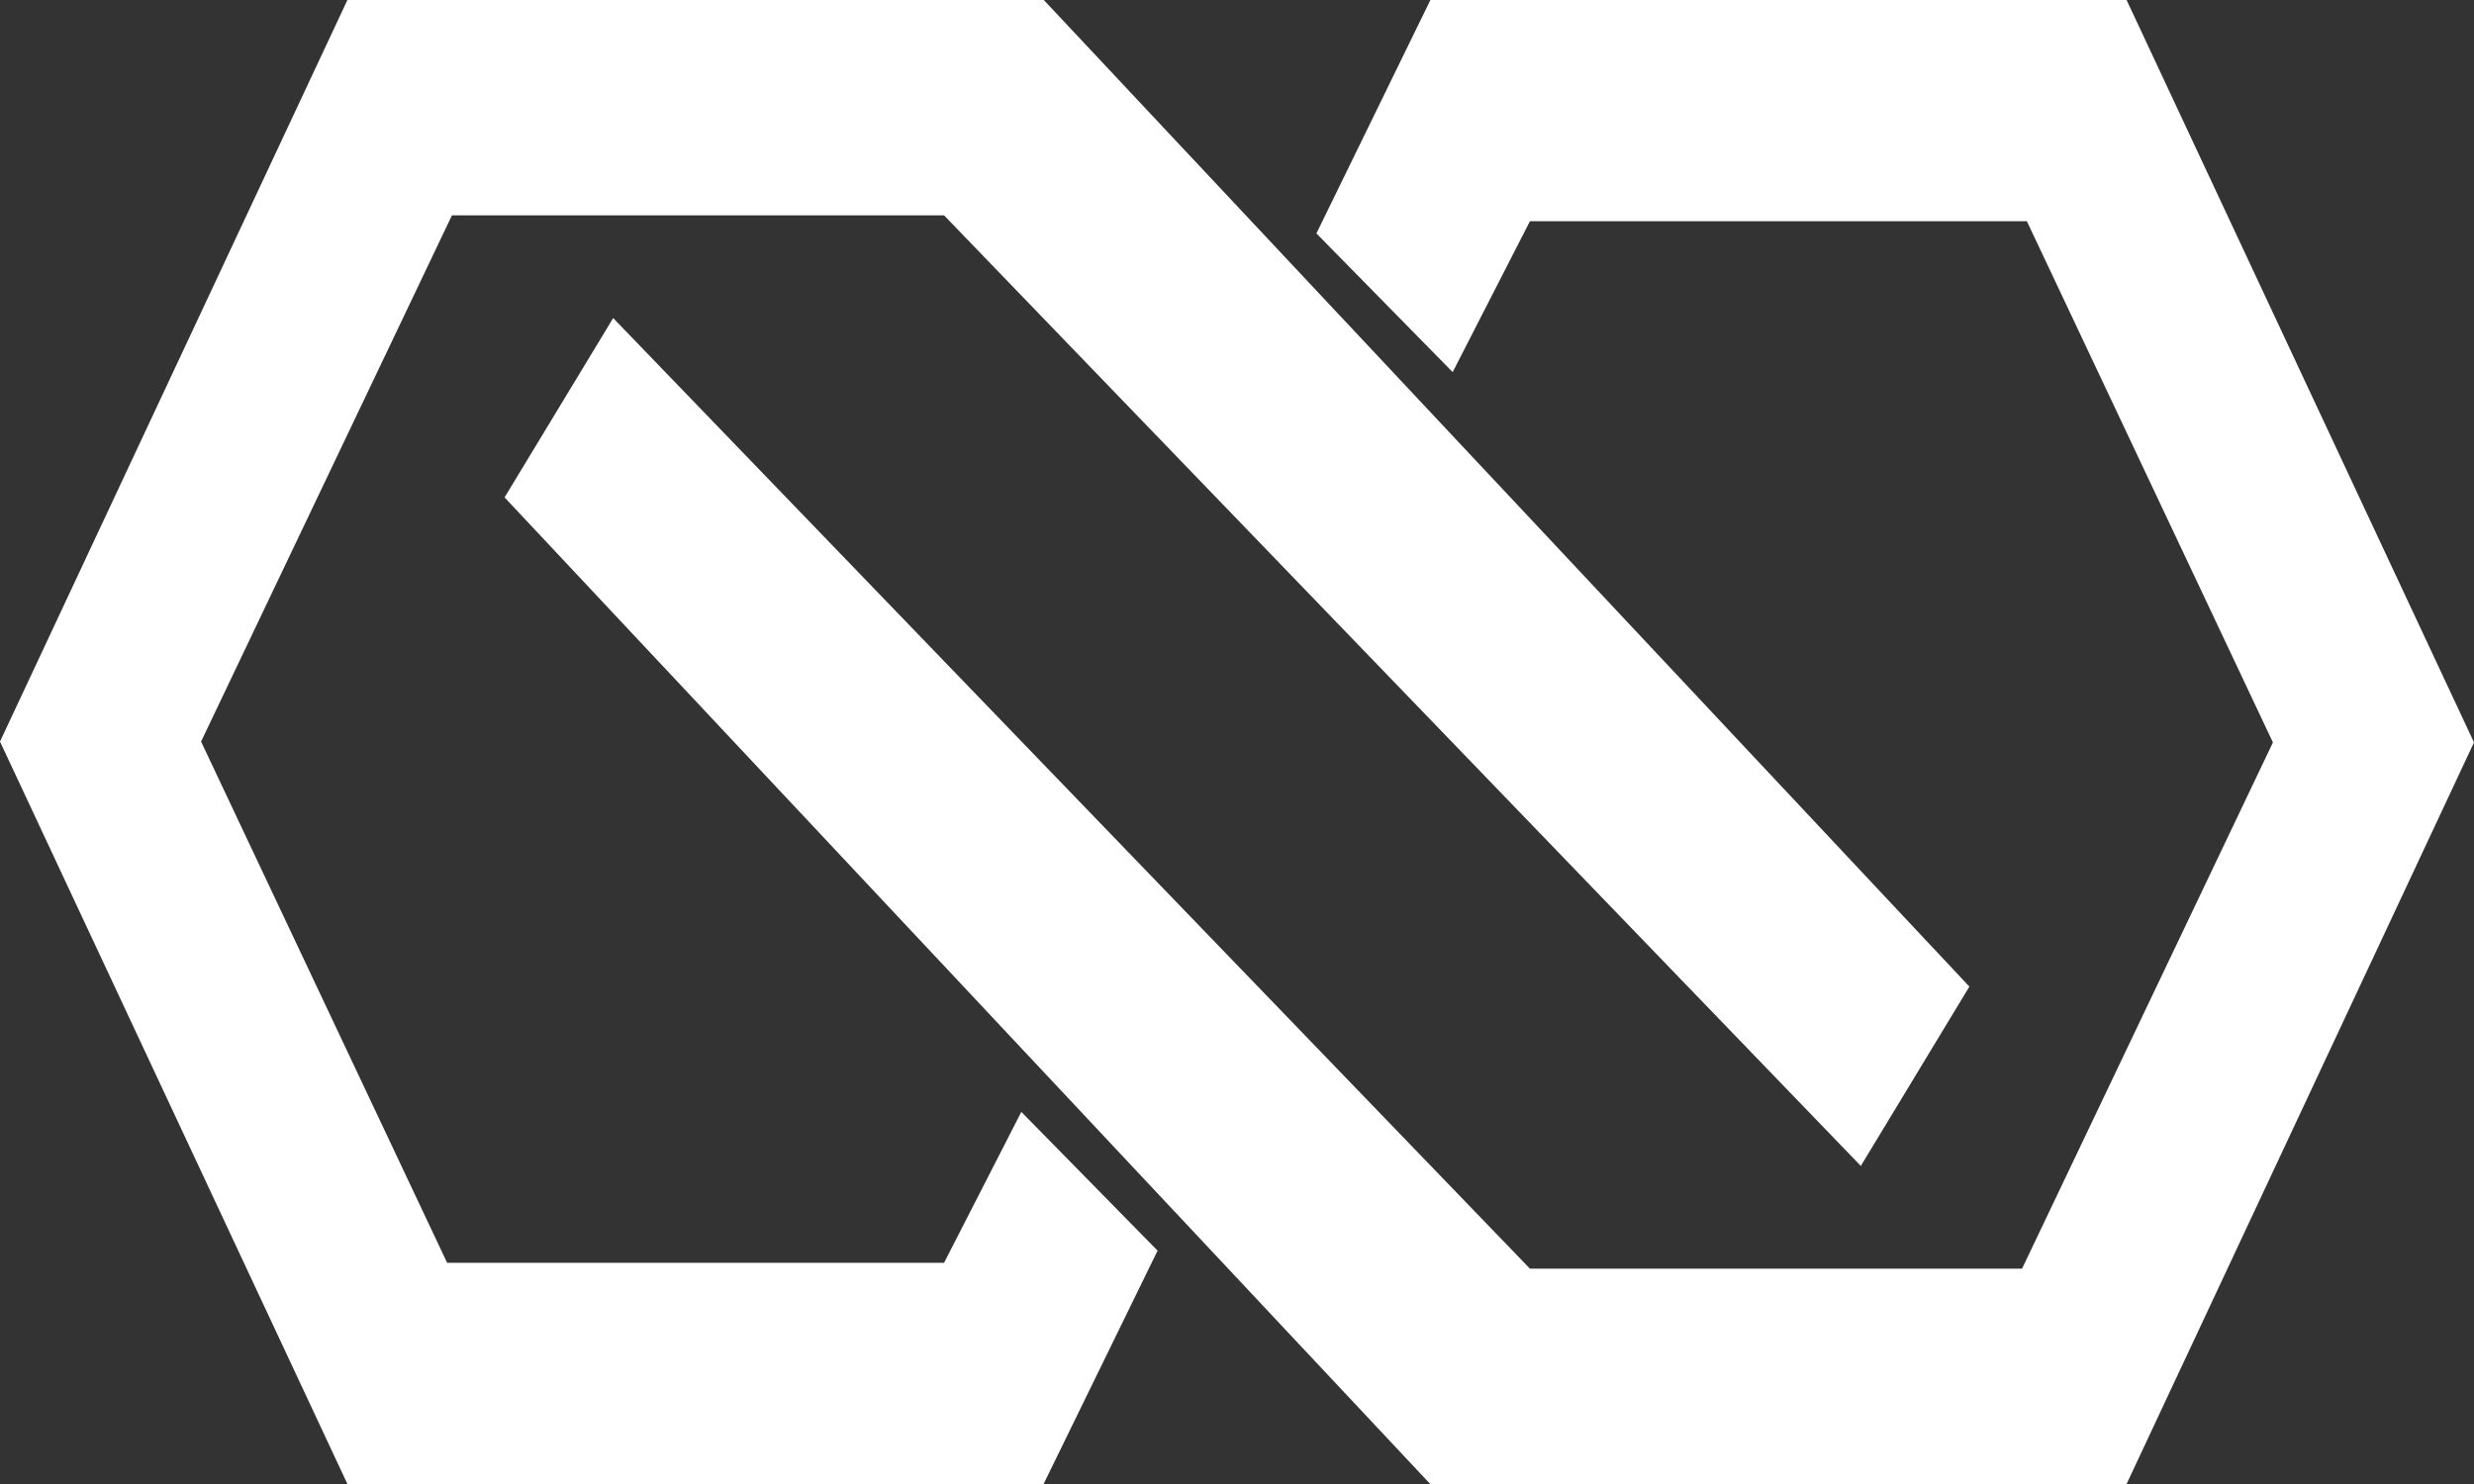<svg width="40" height="24" viewBox="0 0 40 24" fill="none" xmlns="http://www.w3.org/2000/svg">
<rect x="0" y="0" width="40" height="24" fill="#333333" stroke="none"/>
<g clip-path="url(#clip0_26_4)">
<path d="M8.158 8.044L9.914 5.144L24.736 20.517H32.693L36.749 12.007L32.771 3.578H24.736L23.487 6.018L21.284 3.775L23.127 0H34.383L40 12.007L34.383 24H23.124L8.158 8.044Z" fill="white"/>
<path d="M31.841 15.956L30.086 18.856L15.264 3.483H7.307L3.251 11.993L7.229 20.422H15.264L16.513 17.982L18.716 20.226L16.873 24H5.617L0 11.993L5.617 0H16.876L31.841 15.956Z" fill="white"/>
</g>
<defs>
<clipPath id="clip0_26_4">
<rect width="40" height="24" fill="white"/>
</clipPath>
</defs>
</svg>
